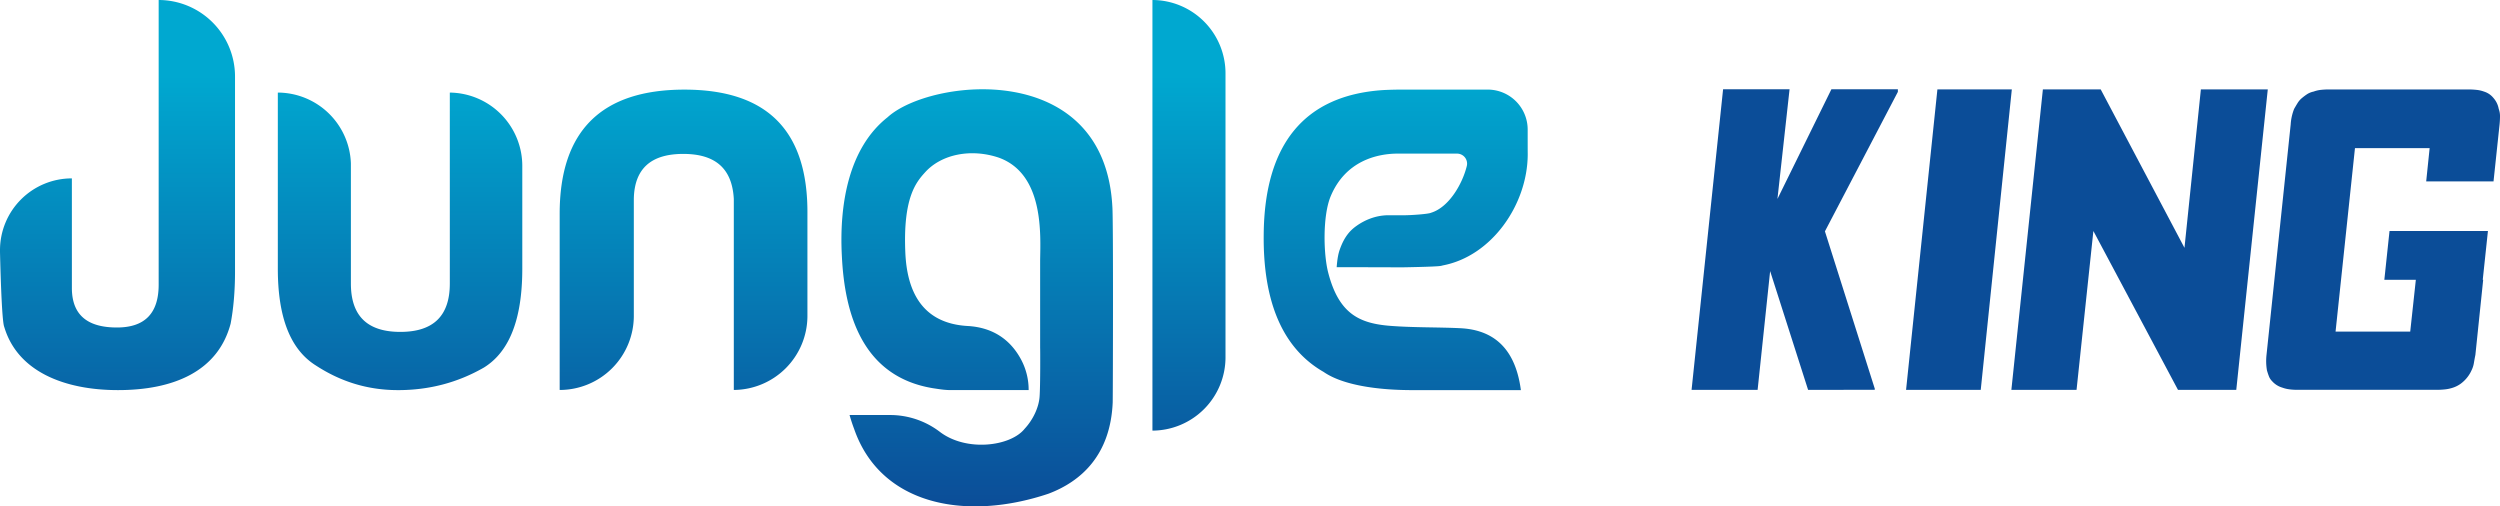 <svg id="Pack_Jungle_King" xmlns="http://www.w3.org/2000/svg" xmlns:xlink="http://www.w3.org/1999/xlink" viewBox="0 0 3688.3 747.05"><defs><style>.cls-1{fill:url(#linear-gradient);}.cls-2{fill:#0b4d98;}</style><linearGradient id="linear-gradient" x1="1823.24" y1="2626.47" x2="1823.24" y2="3373.53" gradientUnits="userSpaceOnUse"><stop offset="0.15" stop-color="#00a8d0"/><stop offset="1" stop-color="#0b4d98"/></linearGradient></defs><title>Pack_JUNGLE_KING</title><path id="JUNGLE_wordmark_blue" class="cls-1" d="M930.38,2626.47v419.94c0,42.15-20.27,63.22-61.6,63.22q-28.28,0-44.44-10.43h0c-14.73-9.5-22-25.48-22-47.93V2889.65h-.08A105.92,105.92,0,0,0,696.3,2995.58c0,.71,0,1.41,0,2.11a1.62,1.62,0,0,0,0,.22c0,.2,0,.41,0,.61v.14c1.31,53.12,3.37,103.51,6.28,110.16C722.07,3174.47,791,3202,870.4,3202c81.86,0,147.51-27.55,166.15-98.07,4-21.07,6.48-47,6.48-76.18V2739.36A112.89,112.89,0,0,0,930.38,2626.47Zm429.54,136.59v281.73c0,47.82-24.32,71.32-73,71.32s-72.94-23.5-72.94-71.32V2867.46a108.23,108.23,0,0,0-107.8-104.41v259.86c0,72.13,18.64,119.14,55.93,142.64,37.28,24.32,77,36.47,121.57,36.47,46.2,0,88.34-11.34,126.44-33.23a94.2,94.2,0,0,0,20.18-16.74c24.51-26.82,36.55-69.87,36.55-129.14V2871.27A108.22,108.22,0,0,0,1359.92,2763.06Zm346.08-4.37c-122.39,0-184,60.78-184,183.17v259.92h0a109.38,109.38,0,0,0,109.39-109.38V2920c.81-44.57,25.13-66.46,72.94-66.46s72.14,21.89,74.57,66.46v281.77a109.34,109.34,0,0,0,108.61-108.64V2941.86C1888.36,2819.47,1828.38,2758.69,1706,2758.69Zm690.51-132.22v635.3a108.22,108.22,0,0,0,107.8-108.21V2734.68A108.22,108.22,0,0,0,2396.51,2626.47Zm-58.62,593.78c-3.35,77.84-46.79,116.55-94.83,134.61-121.55,40.79-247.58,17.24-286.64-95.61-.66-1.71-1.29-3.43-1.9-5.18q-2.62-7.43-4.85-15.31h59.14a121,121,0,0,1,73.91,24.71c39.08,30,104.46,21.65,125.2-4.38a0,0,0,0,0,0,0c12.32-13.19,20.84-31.22,22.07-47,1.27-16.4,1-73,.85-72.8V3010.85c.39-36.85,6.44-127.33-60.88-151.75-40.46-13.71-84.18-5.51-108.67,21.39-13.55,14.89-32.94,37.77-29.32,118.94,2.45,54.7,23.13,104.1,92.08,108,38.46,2.2,64,21.4,79.24,50.53a94.73,94.73,0,0,1,10.59,43.94H2106.1c-14,.43-19.7-.63-33.36-2.69-103.46-17-130.22-108.37-134.4-194.56-4.18-78,10.53-160.29,67.37-205.15,62.26-57.05,320.08-87.22,331.68,132C2338.89,2948.55,2338.22,3199,2337.89,3220.25Zm612.22-402.61a59,59,0,0,0-58.93-59h-124.4c-20.23,0-31.39.83-31.39.83-113.74,8-173.34,78.58-174.71,212.09-1.28,100.85,28.35,169.27,88.43,203.66,27.85,19.25,78.26,26.81,131.26,26.81h159.72c-9-68.43-47.05-89.33-89.68-91.36-32.61-1.55-68.89-.82-102.53-3.41-45.86-3.55-76.21-17.54-92-78.33-7.25-27.94-8.31-84.4,3.62-112.94,21.56-51.57,67.63-63.25,100.72-62.89h85.65a14.8,14.8,0,0,1,14.46,18.19c-6.35,26.1-26.18,61.05-52.94,69.11h0c-3.75,1.86-29.16,3.65-39.67,3.65l-20.45,0h-4.45c-18.15.5-33.64,7.43-45.28,15.71-8.71,6.19-17.59,15-24.54,34.58-2.54,7.13-3.81,15-4.68,26.29,19,0,96.94.25,96.94.25s46.62-.74,55.39-1.94a22.85,22.85,0,0,0,4.28-.9c72.42-13.8,124.67-89.86,125.25-163,0-1.17,0-.31,0-2.49C2950.12,2850.89,2950.11,2835.49,2950.11,2817.64Z" transform="translate(-696.3 -2626.47)"/><path id="King_wordmark" class="cls-2" d="M4280.8,2845H4170.63L4142,3115.66h110.16l8.28-76.42h-46.48l7.64-71.95h145.19l-7.65,71.95h.64L4348.3,3150c-.86,4.25-1.59,8.28-2.23,12.1a38.38,38.38,0,0,1-3.5,10.83,49.63,49.63,0,0,1-11.46,15.92,41.83,41.83,0,0,1-15.92,9.55,55.63,55.63,0,0,1-11.78,2.55,117.31,117.31,0,0,1-12.42.64h-205q-14,0-22.29-3.19a32.09,32.09,0,0,1-15.28-9.55,20.68,20.68,0,0,1-4.78-7.32c-1.06-2.76-2-5.63-2.86-8.6a82.77,82.77,0,0,1-.64-22.93l35.66-340a74,74,0,0,1,5.1-22.93q2.54-4.44,5.09-8.59a29.79,29.79,0,0,1,6.37-7.33,90.51,90.51,0,0,1,7.64-5.73,28.51,28.51,0,0,1,9.55-3.82,45.2,45.2,0,0,1,10.83-2.55,113.34,113.34,0,0,1,12.1-.63h205a122.92,122.92,0,0,1,12.42.63,45.71,45.71,0,0,1,11.15,2.55,28.81,28.81,0,0,1,14,9.55,32.9,32.9,0,0,1,7.65,15.92,30.74,30.74,0,0,1,1.91,10.83q0,5.73-.64,12.1l-8.92,84.05h-99.33Zm-361.7,147.1,24.2-233.7H4042l-46.48,443.21h-86l-124.81-234.34-24.84,234.34h-96.15l46.48-443.21h85.33Zm-410.73,209.51,46.22-443.21h109.79l-45.85,443.21H3508.37Zm-144.55,0-56-175.2-18.47,175.2h-97.43l46.49-443.41h98.06L3318.6,2920l79.6-161.82h98.07V2762l-107.62,205.78,73.72,232.7-.48,1.11Z" transform="translate(-696.3 -2626.47)"/></svg>